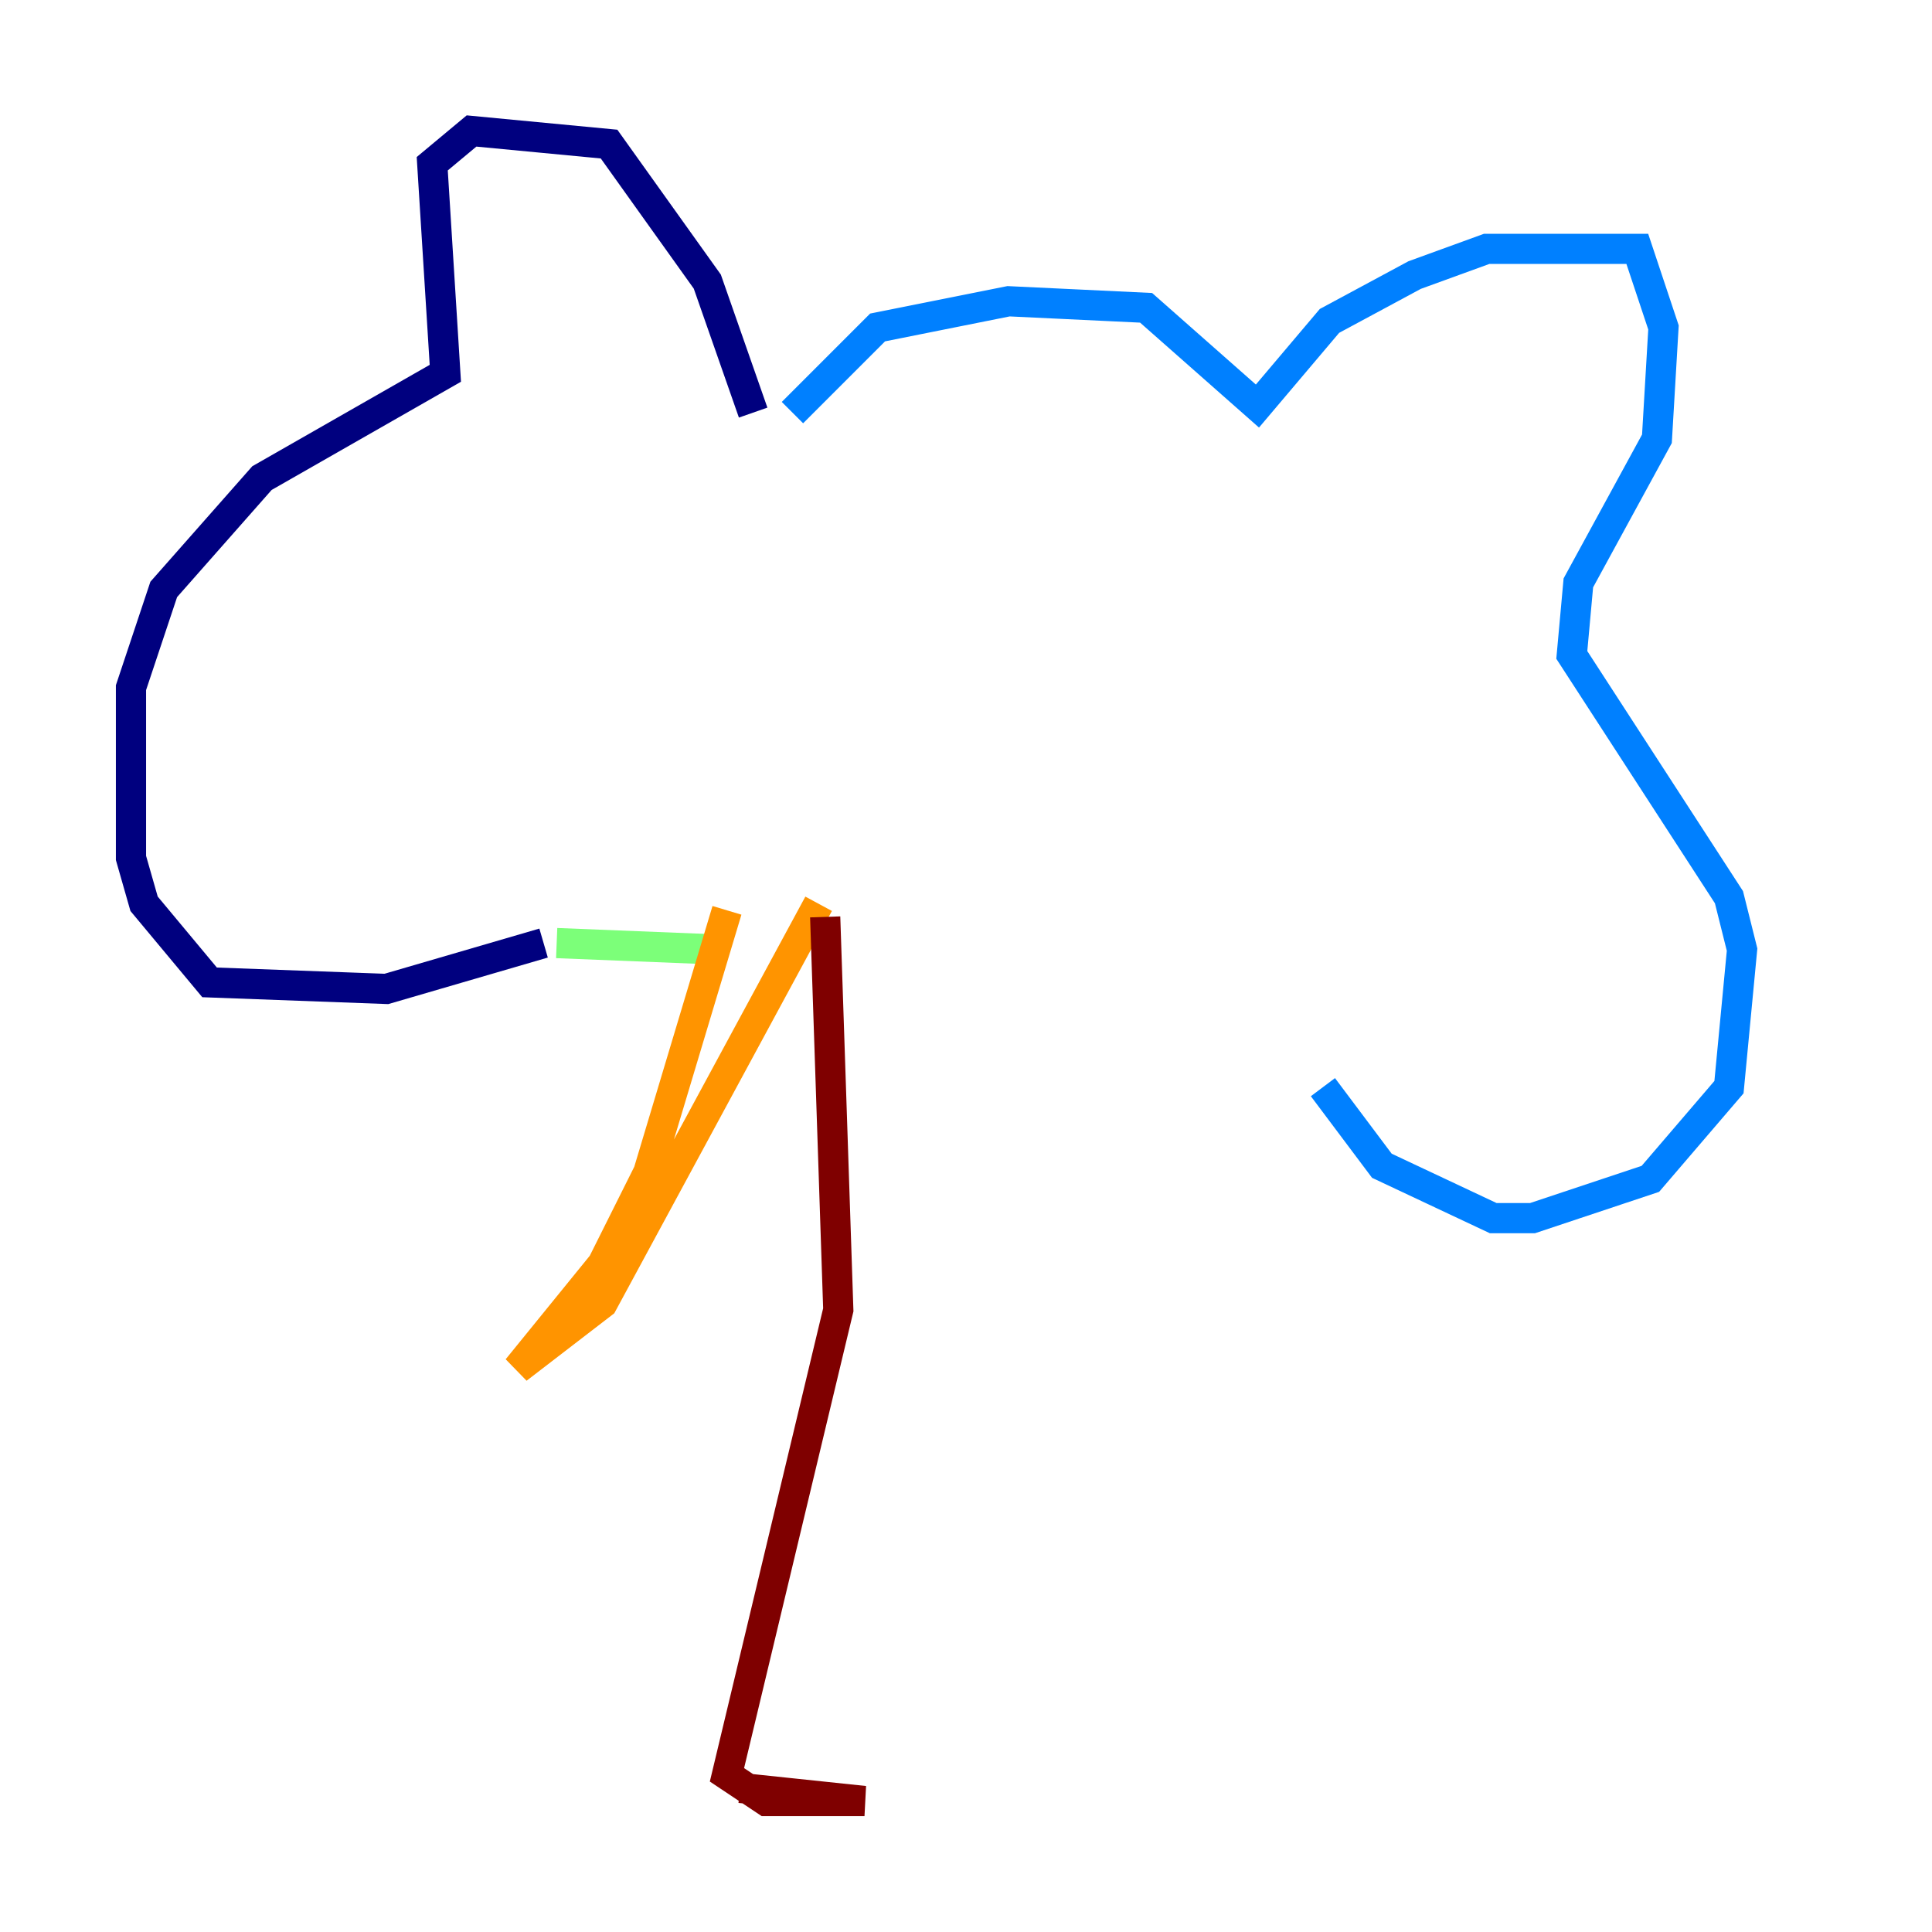 <?xml version="1.0" encoding="utf-8" ?>
<svg baseProfile="tiny" height="128" version="1.2" viewBox="0,0,128,128" width="128" xmlns="http://www.w3.org/2000/svg" xmlns:ev="http://www.w3.org/2001/xml-events" xmlns:xlink="http://www.w3.org/1999/xlink"><defs /><polyline fill="none" points="49.898,27.336 46.861,18.658 40.352,9.546 31.241,8.678 28.637,10.848 29.505,24.732 17.356,31.675 10.848,39.051 8.678,45.559 8.678,56.841 9.546,59.878 13.885,65.085 25.6,65.519 36.014,62.481" stroke="#00007f" stroke-width="2" /><polyline fill="none" points="52.502,27.336 58.142,21.695 66.82,19.959 75.932,20.393 83.308,26.902 88.081,21.261 93.722,18.224 98.495,16.488 108.475,16.488 110.21,21.695 109.776,29.071 104.57,38.617 104.136,43.39 114.549,59.444 115.417,62.915 114.549,72.027 109.342,78.102 101.532,80.705 98.929,80.705 91.552,77.234 87.647,72.027" stroke="#0080ff" stroke-width="2" /><polyline fill="none" points="36.881,62.481 47.729,62.915" stroke="#7cff79" stroke-width="2" /><polyline fill="none" points="48.163,60.312 42.956,77.668 39.919,83.742 34.278,90.685 39.919,86.346 54.237,59.878" stroke="#ff9400" stroke-width="2" /><polyline fill="none" points="54.671,60.746 55.539,86.78 48.163,117.586 50.766,119.322 57.275,119.322 49.031,118.454" stroke="#7f0000" stroke-width="2" /></svg>